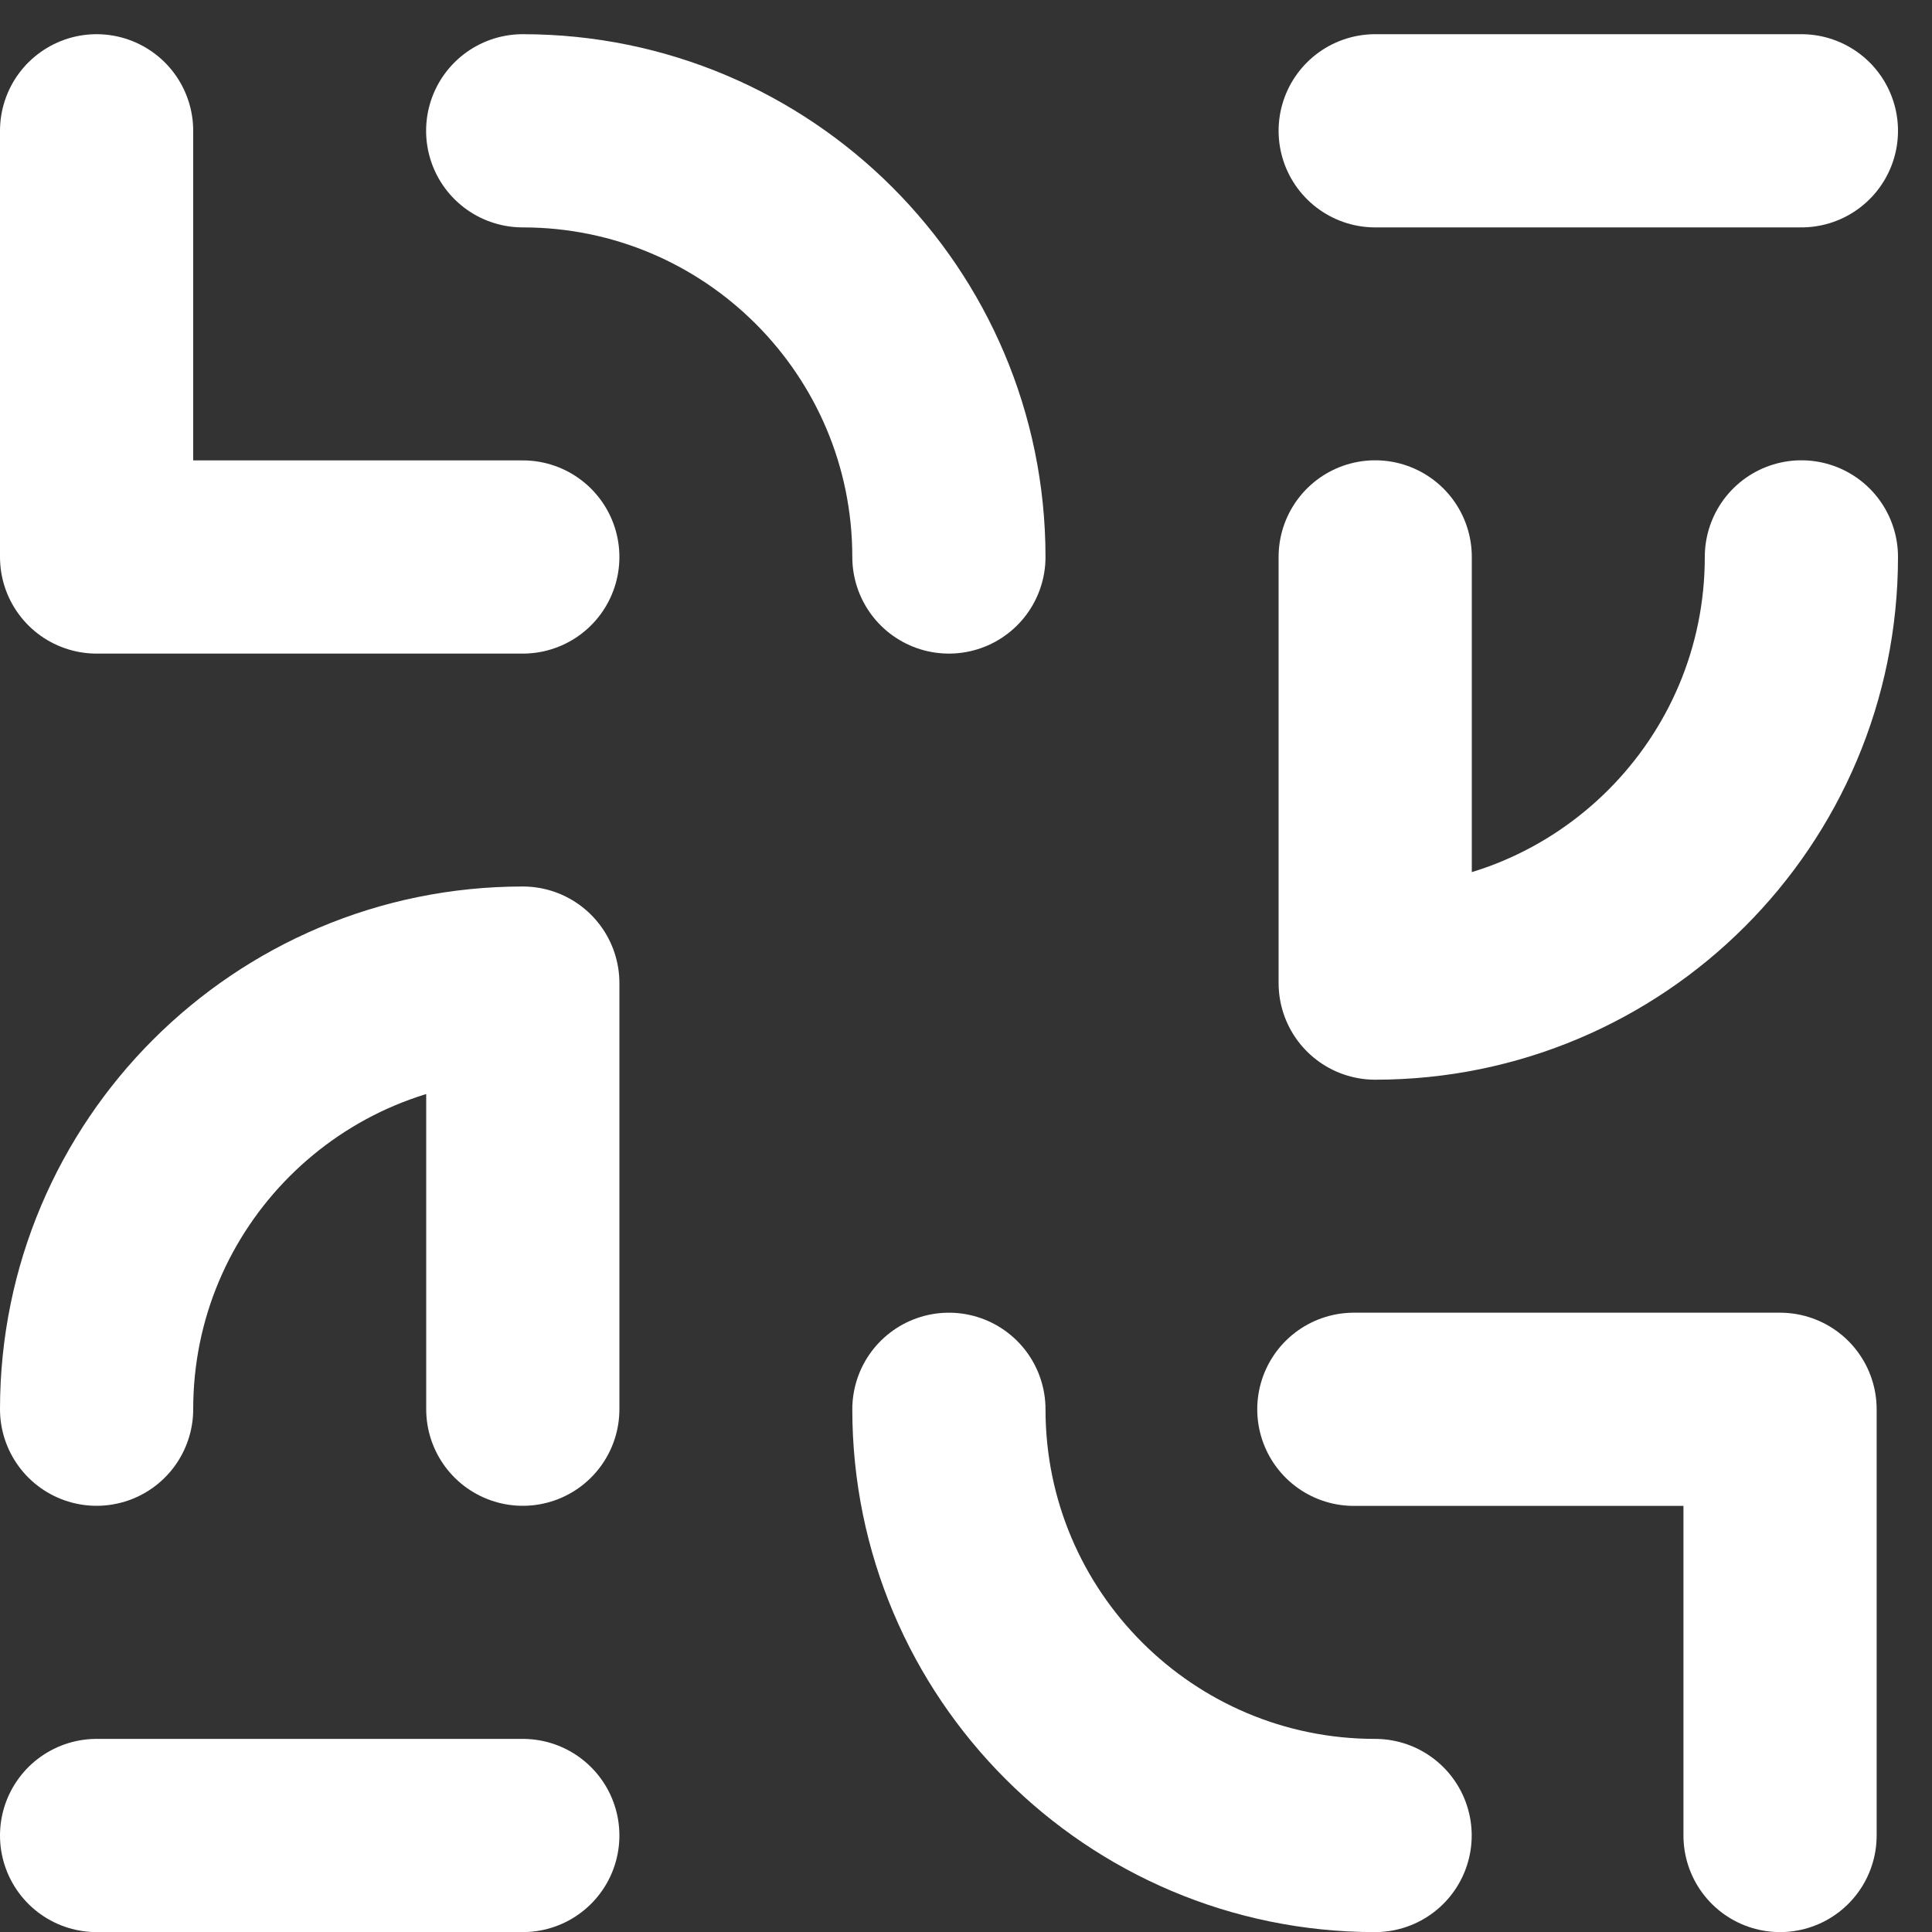 <svg width="20" height="20" viewBox="0 0 20 20" fill="none" xmlns="http://www.w3.org/2000/svg">
<rect x="0" y="0" width="20" height="20" fill="#333333" stroke="none"/>
<g style="mix-blend-mode:exclusion">
<path d="M9.823 5.766C9.823 3.329 7.848 1.354 5.411 1.354" stroke="white" stroke-width="2" stroke-linecap="round" stroke-linejoin="round"/>
<path d="M9.823 14.589C9.823 17.025 11.799 19.001 14.235 19.001" stroke="white" stroke-width="2" stroke-linecap="round" stroke-linejoin="round"/>
<path d="M18.648 5.765V5.765C18.648 8.202 16.672 10.177 14.236 10.177V10.177L14.236 5.765" stroke="white" stroke-width="2" stroke-linecap="round" stroke-linejoin="round"/>
<path d="M1 14.588V14.588C1 12.152 2.975 10.177 5.412 10.177V10.177L5.412 14.588" stroke="white" stroke-width="2" stroke-linecap="round" stroke-linejoin="round"/>
<path d="M18.648 1.354L14.236 1.354" stroke="white" stroke-width="2" stroke-linecap="round"/>
<path d="M1 19.001L5.412 19.001" stroke="white" stroke-width="2" stroke-linecap="round"/>
<path d="M5.412 5.766L1 5.766L1 1.354" stroke="white" stroke-width="2" stroke-linecap="round" stroke-linejoin="round"/>
<path d="M14.015 14.589L18.427 14.589L18.427 19.001" stroke="white" stroke-width="2" stroke-linecap="round" stroke-linejoin="round"/>
</g>
</svg>
